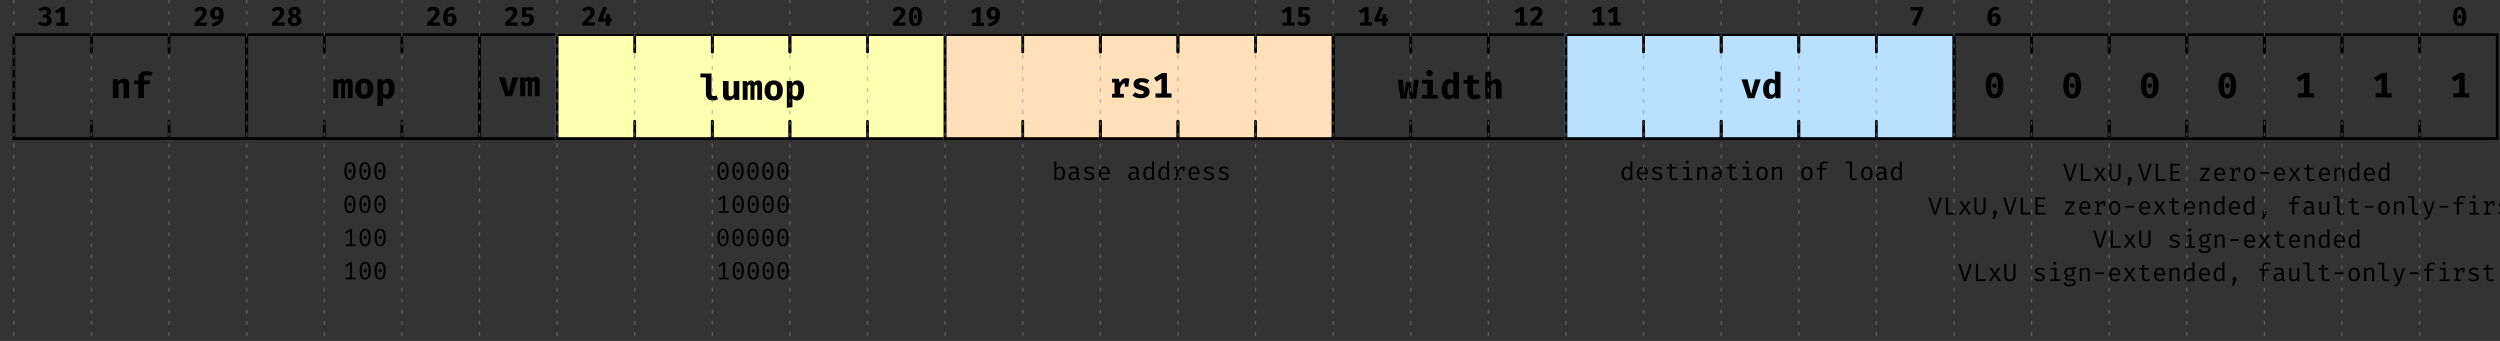 <?xml version="1.0" encoding="UTF-8"?>
<svg xmlns="http://www.w3.org/2000/svg" xmlns:xlink="http://www.w3.org/1999/xlink" width="902pt" height="123pt" viewBox="0 0 902 123" version="1.1">
<rect x="0" y="0" width="902" height="123" fill="#333333" stroke="none"/>
<defs>
<g>
<symbol overflow="visible" id="glyph0-0">
<path style="stroke:none;" d="M 0.863 -10.078 L 0.863 3.359 L 4.895 3.359 L 4.895 -10.078 Z M 4.379 2.859 L 1.391 2.859 L 1.391 -9.582 L 4.379 -9.582 Z M 2.945 -1.66 L 2.945 -2.094 C 3.59 -2.188 3.859 -2.555 3.859 -3.227 C 3.859 -3.801 3.621 -4.328 2.793 -4.328 C 2.418 -4.328 1.902 -4.215 1.902 -3.957 C 1.902 -3.832 1.988 -3.734 2.133 -3.734 C 2.168 -3.734 2.207 -3.742 2.258 -3.762 C 2.418 -3.84 2.555 -3.867 2.754 -3.867 C 3.234 -3.867 3.34 -3.582 3.34 -3.207 C 3.34 -2.699 3.16 -2.504 2.469 -2.469 L 2.469 -1.66 C 2.469 -1.516 2.582 -1.43 2.707 -1.43 C 2.824 -1.43 2.945 -1.516 2.945 -1.66 Z M 2.371 -0.816 C 2.371 -0.613 2.516 -0.461 2.707 -0.461 C 2.898 -0.461 3.043 -0.613 3.043 -0.816 C 3.043 -1.008 2.898 -1.152 2.707 -1.152 C 2.516 -1.152 2.371 -1.008 2.371 -0.816 Z M 2.371 -0.816 "/>
</symbol>
<symbol overflow="visible" id="glyph0-1">
<path style="stroke:none;" d="M 2.609 -6.824 C 1.699 -6.824 0.941 -6.508 0.336 -5.922 L 1.113 -5.117 C 1.488 -5.473 1.91 -5.691 2.438 -5.691 C 3.016 -5.691 3.406 -5.387 3.406 -4.887 C 3.406 -4.309 2.996 -4.012 2.398 -4.012 L 1.977 -4.012 L 1.805 -2.977 L 2.41 -2.977 C 3.121 -2.977 3.531 -2.68 3.531 -1.977 C 3.531 -1.344 3.07 -1 2.41 -1 C 1.891 -1 1.41 -1.191 1.027 -1.633 L 0.172 -0.836 C 0.73 -0.203 1.527 0.164 2.516 0.164 C 4.109 0.164 5.09 -0.75 5.09 -1.871 C 5.09 -2.945 4.434 -3.398 3.512 -3.523 C 4.34 -3.762 4.875 -4.273 4.875 -5.117 C 4.875 -6.047 4.043 -6.824 2.609 -6.824 Z M 2.609 -6.824 "/>
</symbol>
<symbol overflow="visible" id="glyph0-2">
<path style="stroke:none;" d="M 4.051 -1.152 L 4.051 -6.652 L 2.707 -6.652 L 0.559 -5.348 L 1.199 -4.301 L 2.574 -5.164 L 2.574 -1.152 L 0.969 -1.152 L 0.969 0 L 5.289 0 L 5.289 -1.152 Z M 4.051 -1.152 "/>
</symbol>
<symbol overflow="visible" id="glyph0-3">
<path style="stroke:none;" d="M 2.648 -6.824 C 1.574 -6.824 0.883 -6.375 0.383 -5.684 L 1.305 -4.98 C 1.66 -5.453 2.008 -5.656 2.504 -5.656 C 3.082 -5.656 3.398 -5.32 3.398 -4.781 C 3.398 -3.984 2.699 -3.195 0.52 -1.074 L 0.52 0 L 4.934 0 L 5.098 -1.16 L 2.258 -1.16 C 4.281 -2.965 4.945 -3.84 4.945 -4.914 C 4.945 -5.934 4.168 -6.824 2.648 -6.824 Z M 2.648 -6.824 "/>
</symbol>
<symbol overflow="visible" id="glyph0-4">
<path style="stroke:none;" d="M 2.84 -6.824 C 1.461 -6.824 0.422 -5.867 0.422 -4.426 C 0.422 -3.141 1.258 -2.293 2.305 -2.293 C 2.852 -2.293 3.266 -2.496 3.656 -2.84 C 3.359 -1.797 2.496 -1.172 0.922 -0.777 L 1.238 0.289 C 4.031 -0.297 5.289 -1.613 5.289 -4.168 C 5.289 -5.742 4.465 -6.824 2.84 -6.824 Z M 1.949 -4.473 C 1.949 -5.348 2.285 -5.742 2.832 -5.742 C 3.59 -5.742 3.734 -5.09 3.727 -3.742 C 3.426 -3.496 3.129 -3.359 2.773 -3.359 C 2.312 -3.359 1.949 -3.656 1.949 -4.473 Z M 1.949 -4.473 "/>
</symbol>
<symbol overflow="visible" id="glyph0-5">
<path style="stroke:none;" d="M 5.09 -5.059 C 5.09 -6.145 4.188 -6.824 2.891 -6.824 C 1.621 -6.824 0.672 -6.113 0.672 -4.98 C 0.672 -4.242 0.949 -3.859 1.633 -3.426 C 0.883 -3.102 0.414 -2.523 0.414 -1.766 C 0.414 -0.738 1.23 0.164 2.852 0.164 C 4.504 0.164 5.348 -0.777 5.348 -1.805 C 5.348 -2.555 4.953 -3.168 4.062 -3.621 C 4.77 -4.023 5.09 -4.434 5.09 -5.059 Z M 2.113 -4.98 C 2.113 -5.512 2.391 -5.789 2.891 -5.789 C 3.398 -5.789 3.648 -5.453 3.648 -4.973 C 3.648 -4.598 3.523 -4.301 3.082 -3.984 C 2.418 -4.234 2.113 -4.512 2.113 -4.98 Z M 3.832 -1.812 C 3.832 -1.336 3.551 -0.922 2.891 -0.922 C 2.246 -0.922 1.93 -1.305 1.93 -1.863 C 1.93 -2.391 2.168 -2.773 2.562 -3.023 C 3.457 -2.707 3.832 -2.477 3.832 -1.812 Z M 3.832 -1.812 "/>
</symbol>
<symbol overflow="visible" id="glyph0-6">
<path style="stroke:none;" d="M 3.457 -4.465 C 2.984 -4.465 2.457 -4.262 2.062 -3.859 C 2.133 -5.078 2.668 -5.742 3.391 -5.742 C 3.676 -5.742 3.973 -5.656 4.234 -5.473 L 4.809 -6.395 C 4.434 -6.652 3.945 -6.824 3.371 -6.824 C 1.566 -6.824 0.48 -5.25 0.48 -3.004 C 0.48 -1.297 1.191 0.164 2.957 0.164 C 4.406 0.164 5.32 -0.922 5.32 -2.258 C 5.32 -3.668 4.492 -4.465 3.457 -4.465 Z M 2.977 -0.922 C 2.305 -0.922 2.074 -1.574 2.062 -2.91 C 2.344 -3.227 2.707 -3.418 3.062 -3.418 C 3.531 -3.418 3.801 -3.082 3.801 -2.168 C 3.801 -1.477 3.551 -0.922 2.977 -0.922 Z M 2.977 -0.922 "/>
</symbol>
<symbol overflow="visible" id="glyph0-7">
<path style="stroke:none;" d="M 4.945 -6.652 L 0.895 -6.652 L 0.895 -3.082 L 1.922 -3.082 C 2.207 -3.246 2.488 -3.301 2.727 -3.301 C 3.273 -3.301 3.629 -2.984 3.629 -2.16 C 3.629 -1.469 3.168 -1 2.469 -1 C 1.996 -1 1.566 -1.219 1.246 -1.633 L 0.375 -0.836 C 0.863 -0.23 1.621 0.164 2.582 0.164 C 4.148 0.164 5.195 -0.836 5.195 -2.188 C 5.195 -3.531 4.348 -4.348 3.32 -4.348 C 3.035 -4.348 2.668 -4.281 2.344 -4.129 L 2.344 -5.566 L 4.77 -5.566 Z M 4.945 -6.652 "/>
</symbol>
<symbol overflow="visible" id="glyph0-8">
<path style="stroke:none;" d="M 5.309 -2.535 L 4.645 -2.535 L 4.645 -4.137 L 3.359 -4.137 L 3.188 -2.535 L 1.996 -2.535 L 3.562 -6.344 L 2.273 -6.824 L 0.434 -2.398 L 0.434 -1.402 L 3.188 -1.402 L 3.195 0 L 4.645 0 L 4.645 -1.402 L 5.309 -1.402 Z M 5.309 -2.535 "/>
</symbol>
<symbol overflow="visible" id="glyph0-9">
<path style="stroke:none;" d="M 2.879 -6.824 C 1.285 -6.824 0.48 -5.531 0.48 -3.34 C 0.48 -1.141 1.285 0.164 2.879 0.164 C 4.473 0.164 5.281 -1.141 5.281 -3.34 C 5.281 -5.531 4.473 -6.824 2.879 -6.824 Z M 2.879 -5.723 C 3.496 -5.723 3.801 -5.105 3.801 -3.34 C 3.801 -1.555 3.512 -0.93 2.879 -0.93 C 2.258 -0.93 1.949 -1.535 1.949 -3.34 C 1.949 -5.07 2.246 -5.723 2.879 -5.723 Z M 2.871 -3.938 C 2.516 -3.938 2.246 -3.656 2.246 -3.312 C 2.246 -2.957 2.516 -2.68 2.871 -2.68 C 3.234 -2.68 3.504 -2.957 3.504 -3.312 C 3.504 -3.656 3.234 -3.938 2.871 -3.938 Z M 2.871 -3.938 "/>
</symbol>
<symbol overflow="visible" id="glyph0-10">
<path style="stroke:none;" d="M 2.535 0.152 L 5.105 -5.625 L 5.105 -6.652 L 0.652 -6.652 L 0.652 -5.512 L 3.57 -5.512 L 1.094 -0.297 Z M 2.535 0.152 "/>
</symbol>
<symbol overflow="visible" id="glyph1-0">
<path style="stroke:none;" d="M 1.152 -13.441 L 1.152 4.48 L 6.527 4.48 L 6.527 -13.441 Z M 5.836 3.812 L 1.855 3.812 L 1.855 -12.773 L 5.836 -12.773 Z M 3.93 -2.215 L 3.93 -2.789 C 4.789 -2.918 5.145 -3.406 5.145 -4.301 C 5.145 -5.07 4.824 -5.773 3.727 -5.773 C 3.227 -5.773 2.535 -5.621 2.535 -5.273 C 2.535 -5.105 2.648 -4.98 2.84 -4.98 C 2.895 -4.98 2.945 -4.992 3.008 -5.02 C 3.227 -5.121 3.406 -5.16 3.672 -5.16 C 4.312 -5.16 4.453 -4.773 4.453 -4.273 C 4.453 -3.598 4.211 -3.34 3.289 -3.289 L 3.289 -2.215 C 3.289 -2.023 3.441 -1.906 3.609 -1.906 C 3.762 -1.906 3.93 -2.023 3.93 -2.215 Z M 3.16 -1.09 C 3.16 -0.82 3.355 -0.613 3.609 -0.613 C 3.867 -0.613 4.059 -0.82 4.059 -1.09 C 4.059 -1.344 3.867 -1.535 3.609 -1.535 C 3.355 -1.535 3.16 -1.344 3.16 -1.09 Z M 3.16 -1.09 "/>
</symbol>
<symbol overflow="visible" id="glyph1-1">
<path style="stroke:none;" d="M 0.895 0 L 2.918 0 L 2.918 -4.75 C 3.301 -5.234 3.672 -5.531 4.109 -5.531 C 4.609 -5.531 4.762 -5.246 4.762 -4.402 L 4.762 0 L 6.785 0 L 6.785 -4.992 C 6.785 -6.285 6.078 -7.027 4.914 -7.027 C 4.043 -7.027 3.406 -6.695 2.805 -6.016 L 2.664 -6.797 L 0.895 -6.797 Z M 0.895 0 "/>
</symbol>
<symbol overflow="visible" id="glyph1-2">
<path style="stroke:none;" d="M 5.223 -9.715 C 3.379 -9.715 2.406 -8.691 2.406 -7.348 L 2.406 -6.375 L 0.973 -6.375 L 0.973 -4.965 L 2.406 -4.965 L 2.406 0 L 4.414 0 L 4.414 -4.965 L 6.398 -4.965 L 6.629 -6.375 L 4.414 -6.375 L 4.414 -7.281 C 4.414 -7.949 4.734 -8.219 5.543 -8.219 C 6.027 -8.219 6.527 -8.141 6.988 -7.961 L 7.551 -9.281 C 6.949 -9.535 6.223 -9.715 5.223 -9.715 Z M 5.223 -9.715 "/>
</symbol>
<symbol overflow="visible" id="glyph1-3">
<path style="stroke:none;" d="M 5.926 -7.027 C 5.312 -7.027 4.84 -6.695 4.43 -6.223 C 4.273 -6.77 3.891 -7.027 3.379 -7.027 C 2.777 -7.027 2.379 -6.719 1.957 -6.145 L 1.816 -6.797 L 0.344 -6.797 L 0.344 0 L 2.098 0 L 2.098 -5.004 C 2.367 -5.352 2.598 -5.453 2.805 -5.453 C 3.07 -5.453 3.137 -5.273 3.137 -4.801 L 3.137 0 L 4.57 0 L 4.57 -5.004 C 4.84 -5.352 5.055 -5.453 5.273 -5.453 C 5.543 -5.453 5.605 -5.273 5.605 -4.801 L 5.605 0 L 7.336 0 L 7.336 -5.031 C 7.336 -6.426 6.887 -7.027 5.926 -7.027 Z M 5.926 -7.027 "/>
</symbol>
<symbol overflow="visible" id="glyph1-4">
<path style="stroke:none;" d="M 3.84 -7.027 C 1.754 -7.027 0.539 -5.566 0.539 -3.406 C 0.539 -1.113 1.754 0.219 3.84 0.219 C 5.926 0.219 7.141 -1.141 7.141 -3.418 C 7.141 -5.594 5.938 -7.027 3.84 -7.027 Z M 3.84 -5.531 C 4.672 -5.531 5.055 -4.891 5.055 -3.418 C 5.055 -1.895 4.672 -1.266 3.84 -1.266 C 3.008 -1.266 2.625 -1.895 2.625 -3.406 C 2.625 -4.891 3.008 -5.531 3.84 -5.531 Z M 3.84 -5.531 "/>
</symbol>
<symbol overflow="visible" id="glyph1-5">
<path style="stroke:none;" d="M 4.66 -7.027 C 4.02 -7.027 3.328 -6.734 2.777 -6.043 L 2.688 -6.797 L 0.895 -6.797 L 0.895 2.84 L 2.918 2.625 L 2.918 -0.488 C 3.328 -0.027 3.867 0.219 4.531 0.219 C 6.184 0.219 7.141 -1.32 7.141 -3.418 C 7.141 -5.633 6.426 -7.027 4.66 -7.027 Z M 4.031 -5.531 C 4.672 -5.531 5.055 -5.082 5.055 -3.391 C 5.055 -1.855 4.633 -1.266 3.918 -1.266 C 3.496 -1.266 3.199 -1.461 2.918 -1.867 L 2.918 -4.734 C 3.211 -5.234 3.559 -5.531 4.031 -5.531 Z M 4.031 -5.531 "/>
</symbol>
<symbol overflow="visible" id="glyph1-6">
<path style="stroke:none;" d="M 7.309 -6.797 L 5.262 -6.797 L 3.879 -1.547 L 2.559 -6.797 L 0.371 -6.797 L 2.664 0 L 5.043 0 Z M 7.309 -6.797 "/>
</symbol>
<symbol overflow="visible" id="glyph1-7">
<path style="stroke:none;" d="M 4.441 -9.496 L 0.422 -9.496 L 0.422 -8.113 L 2.418 -8.113 L 2.418 -2.395 C 2.418 -0.793 3.16 0.219 4.801 0.219 C 5.672 0.219 6.309 0.012 6.758 -0.23 L 6.285 -1.586 C 6.004 -1.473 5.672 -1.383 5.312 -1.383 C 4.773 -1.383 4.441 -1.586 4.441 -2.137 Z M 4.441 -9.496 "/>
</symbol>
<symbol overflow="visible" id="glyph1-8">
<path style="stroke:none;" d="M 2.918 -6.797 L 0.895 -6.797 L 0.895 -1.895 C 0.895 -0.602 1.523 0.219 2.84 0.219 C 3.66 0.219 4.469 -0.129 4.93 -0.793 L 5.02 0 L 6.785 0 L 6.785 -6.797 L 4.762 -6.797 L 4.762 -2.023 C 4.48 -1.562 4.02 -1.281 3.609 -1.281 C 3.176 -1.281 2.918 -1.484 2.918 -2.152 Z M 2.918 -6.797 "/>
</symbol>
<symbol overflow="visible" id="glyph1-9">
<path style="stroke:none;" d="M 6.078 -7 C 4.992 -7 4.25 -6.438 3.762 -5.273 L 3.406 -6.797 L 0.961 -6.797 L 0.961 -5.453 L 1.855 -5.453 L 1.855 -1.355 L 0.961 -1.355 L 0.961 0 L 5.223 0 L 5.223 -1.355 L 3.879 -1.355 L 3.879 -3.301 C 4.199 -4.312 4.789 -5.07 5.555 -5.211 L 5.555 -3.957 L 6.836 -3.957 L 7.207 -6.797 C 6.887 -6.926 6.539 -7 6.078 -7 Z M 6.078 -7 "/>
</symbol>
<symbol overflow="visible" id="glyph1-10">
<path style="stroke:none;" d="M 3.621 -1.23 C 2.828 -1.23 2.152 -1.535 1.625 -1.945 L 0.613 -0.805 C 1.305 -0.191 2.316 0.219 3.637 0.219 C 5.363 0.219 6.848 -0.539 6.848 -2.035 C 6.848 -3.367 5.992 -3.812 4.672 -4.188 C 3.34 -4.559 3.07 -4.711 3.07 -5.055 C 3.07 -5.414 3.379 -5.582 4.043 -5.582 C 4.699 -5.582 5.363 -5.352 5.926 -5.004 L 6.734 -6.195 C 6.066 -6.68 5.195 -7.027 3.98 -7.027 C 2.074 -7.027 1.035 -6.133 1.035 -4.914 C 1.035 -3.711 1.895 -3.176 3.137 -2.84 C 4.492 -2.469 4.75 -2.305 4.75 -1.867 C 4.75 -1.434 4.301 -1.23 3.621 -1.23 Z M 3.621 -1.23 "/>
</symbol>
<symbol overflow="visible" id="glyph1-11">
<path style="stroke:none;" d="M 5.402 -1.535 L 5.402 -8.871 L 3.609 -8.871 L 0.742 -7.129 L 1.602 -5.734 L 3.43 -6.887 L 3.43 -1.535 L 1.293 -1.535 L 1.293 0 L 7.055 0 L 7.055 -1.535 Z M 5.402 -1.535 "/>
</symbol>
<symbol overflow="visible" id="glyph1-12">
<path style="stroke:none;" d="M 6.668 0 L 7.641 -6.797 L 5.848 -6.797 L 5.391 -1.266 L 4.762 -5.938 L 3.047 -5.938 L 2.344 -1.266 L 1.895 -6.797 L 0.039 -6.797 L 1.051 0 L 3.238 0 L 3.852 -4.57 L 4.441 0 Z M 6.668 0 "/>
</symbol>
<symbol overflow="visible" id="glyph1-13">
<path style="stroke:none;" d="M 3.828 -10.355 C 3.125 -10.355 2.625 -9.855 2.625 -9.215 C 2.625 -8.562 3.125 -8.078 3.828 -8.078 C 4.531 -8.078 5.02 -8.562 5.02 -9.215 C 5.02 -9.855 4.531 -10.355 3.828 -10.355 Z M 5.043 -6.797 L 1.164 -6.797 L 1.164 -5.414 L 3.02 -5.414 L 3.02 -1.383 L 1.102 -1.383 L 1.102 0 L 6.785 0 L 6.785 -1.383 L 5.043 -1.383 Z M 5.043 -6.797 "/>
</symbol>
<symbol overflow="visible" id="glyph1-14">
<path style="stroke:none;" d="M 4.762 -9.715 L 4.762 -6.387 C 4.352 -6.809 3.828 -7.027 3.227 -7.027 C 1.547 -7.027 0.512 -5.516 0.512 -3.418 C 0.512 -1.23 1.32 0.219 3.008 0.219 C 3.902 0.219 4.52 -0.219 4.891 -0.742 L 4.992 0 L 6.785 0 L 6.785 -9.496 Z M 3.762 -5.543 C 4.188 -5.543 4.48 -5.336 4.762 -4.98 L 4.762 -2.047 C 4.469 -1.562 4.109 -1.266 3.648 -1.266 C 3.035 -1.266 2.598 -1.727 2.598 -3.406 C 2.598 -4.93 3.059 -5.543 3.762 -5.543 Z M 3.762 -5.543 "/>
</symbol>
<symbol overflow="visible" id="glyph1-15">
<path style="stroke:none;" d="M 7.016 -0.398 L 6.348 -1.691 C 6.027 -1.512 5.633 -1.383 5.16 -1.383 C 4.48 -1.383 4.188 -1.637 4.188 -2.316 L 4.188 -5.402 L 6.168 -5.402 L 6.375 -6.797 L 4.188 -6.797 L 4.188 -8.512 L 2.164 -8.27 L 2.164 -6.797 L 0.742 -6.797 L 0.742 -5.402 L 2.164 -5.402 L 2.164 -2.316 C 2.164 -0.754 3.008 0.219 4.789 0.219 C 5.723 0.219 6.477 -0.051 7.016 -0.398 Z M 7.016 -0.398 "/>
</symbol>
<symbol overflow="visible" id="glyph1-16">
<path style="stroke:none;" d="M 2.918 -9.703 L 0.895 -9.496 L 0.895 0 L 2.918 0 L 2.918 -4.699 C 3.301 -5.211 3.672 -5.531 4.109 -5.531 C 4.609 -5.531 4.762 -5.246 4.762 -4.43 L 4.762 0 L 6.785 0 L 6.785 -4.992 C 6.785 -6.285 6.117 -7.027 4.914 -7.027 C 4.16 -7.027 3.496 -6.734 2.918 -6.117 Z M 2.918 -9.703 "/>
</symbol>
<symbol overflow="visible" id="glyph1-17">
<path style="stroke:none;" d="M 3.84 -9.102 C 1.715 -9.102 0.641 -7.371 0.641 -4.453 C 0.641 -1.523 1.715 0.219 3.84 0.219 C 5.965 0.219 7.039 -1.523 7.039 -4.453 C 7.039 -7.371 5.965 -9.102 3.84 -9.102 Z M 3.84 -7.629 C 4.66 -7.629 5.07 -6.809 5.07 -4.453 C 5.07 -2.074 4.684 -1.242 3.84 -1.242 C 3.008 -1.242 2.598 -2.047 2.598 -4.453 C 2.598 -6.758 2.996 -7.629 3.84 -7.629 Z M 3.828 -5.246 C 3.355 -5.246 2.996 -4.875 2.996 -4.414 C 2.996 -3.941 3.355 -3.57 3.828 -3.57 C 4.312 -3.57 4.672 -3.941 4.672 -4.414 C 4.672 -4.875 4.312 -5.246 3.828 -5.246 Z M 3.828 -5.246 "/>
</symbol>
<symbol overflow="visible" id="glyph2-0">
<path style="stroke:none;" d="M 0.809 -9.449 L 0.809 3.148 L 4.59 3.148 L 4.59 -9.449 Z M 4.105 2.684 L 1.305 2.684 L 1.305 -8.98 L 4.105 -8.98 Z M 2.762 -1.559 L 2.762 -1.961 C 3.367 -2.051 3.617 -2.395 3.617 -3.023 C 3.617 -3.562 3.395 -4.059 2.617 -4.059 C 2.27 -4.059 1.781 -3.949 1.781 -3.707 C 1.781 -3.59 1.863 -3.5 1.996 -3.5 C 2.035 -3.5 2.07 -3.512 2.113 -3.527 C 2.27 -3.602 2.395 -3.629 2.582 -3.629 C 3.031 -3.629 3.133 -3.355 3.133 -3.008 C 3.133 -2.527 2.961 -2.348 2.312 -2.312 L 2.312 -1.559 C 2.312 -1.422 2.422 -1.34 2.539 -1.34 C 2.645 -1.34 2.762 -1.422 2.762 -1.559 Z M 2.223 -0.766 C 2.223 -0.574 2.359 -0.434 2.539 -0.434 C 2.719 -0.434 2.852 -0.574 2.852 -0.766 C 2.852 -0.945 2.719 -1.078 2.539 -1.078 C 2.359 -1.078 2.223 -0.945 2.223 -0.766 Z M 2.223 -0.766 "/>
</symbol>
<symbol overflow="visible" id="glyph2-1">
<path style="stroke:none;" d="M 2.699 -6.301 C 1.367 -6.301 0.676 -5.156 0.676 -3.105 C 0.676 -1.043 1.367 0.098 2.699 0.098 C 4.031 0.098 4.727 -1.043 4.727 -3.105 C 4.727 -5.156 4.031 -6.301 2.699 -6.301 Z M 2.699 -5.688 C 3.473 -5.688 3.934 -4.934 3.934 -3.105 C 3.934 -1.27 3.473 -0.512 2.699 -0.512 C 1.934 -0.512 1.469 -1.27 1.469 -3.105 C 1.469 -4.934 1.934 -5.688 2.699 -5.688 Z M 2.699 -3.691 C 2.367 -3.691 2.113 -3.43 2.113 -3.105 C 2.113 -2.773 2.367 -2.512 2.699 -2.512 C 3.043 -2.512 3.293 -2.773 3.293 -3.105 C 3.293 -3.43 3.043 -3.691 2.699 -3.691 Z M 2.699 -3.691 "/>
</symbol>
<symbol overflow="visible" id="glyph2-2">
<path style="stroke:none;" d="M 3.367 -0.613 L 3.367 -6.199 L 2.699 -6.199 L 0.855 -5.051 L 1.188 -4.52 L 2.602 -5.371 L 2.602 -0.613 L 1.078 -0.613 L 1.078 0 L 4.652 0 L 4.652 -0.613 Z M 3.367 -0.613 "/>
</symbol>
<symbol overflow="visible" id="glyph2-3">
<path style="stroke:none;" d="M 1.656 -4.121 L 1.656 -6.742 L 0.898 -6.652 L 0.898 0 L 1.566 0 L 1.621 -0.496 C 1.945 -0.082 2.367 0.098 2.906 0.098 C 4.133 0.098 4.789 -0.938 4.789 -2.375 C 4.789 -3.859 4.273 -4.844 3.016 -4.844 C 2.465 -4.844 2.008 -4.582 1.656 -4.121 Z M 2.734 -0.512 C 2.297 -0.512 1.906 -0.738 1.656 -1.125 L 1.656 -3.473 C 1.918 -3.852 2.32 -4.23 2.844 -4.23 C 3.582 -4.23 3.969 -3.609 3.969 -2.375 C 3.969 -1.117 3.52 -0.512 2.734 -0.512 Z M 2.734 -0.512 "/>
</symbol>
<symbol overflow="visible" id="glyph2-4">
<path style="stroke:none;" d="M 4.301 -1.035 L 4.301 -3.312 C 4.301 -4.246 3.707 -4.844 2.527 -4.844 C 2.062 -4.844 1.559 -4.754 0.973 -4.547 L 1.18 -3.969 C 1.664 -4.141 2.098 -4.211 2.41 -4.211 C 3.113 -4.211 3.535 -3.961 3.535 -3.266 L 3.535 -2.879 L 2.836 -2.879 C 1.402 -2.879 0.621 -2.332 0.621 -1.359 C 0.621 -0.477 1.195 0.098 2.152 0.098 C 2.762 0.098 3.293 -0.125 3.637 -0.566 C 3.762 -0.137 4.094 0.055 4.5 0.109 L 4.688 -0.434 C 4.418 -0.512 4.301 -0.656 4.301 -1.035 Z M 2.34 -0.469 C 1.719 -0.469 1.43 -0.773 1.43 -1.367 C 1.43 -1.98 1.809 -2.359 2.852 -2.359 L 3.535 -2.359 L 3.535 -1.145 C 3.258 -0.719 2.809 -0.469 2.34 -0.469 Z M 2.34 -0.469 "/>
</symbol>
<symbol overflow="visible" id="glyph2-5">
<path style="stroke:none;" d="M 2.52 -0.523 C 1.961 -0.523 1.457 -0.73 1.09 -1.035 L 0.664 -0.539 C 1.07 -0.188 1.656 0.098 2.52 0.098 C 3.527 0.098 4.508 -0.297 4.508 -1.312 C 4.508 -2.195 3.898 -2.52 2.969 -2.773 C 2.016 -3.031 1.719 -3.176 1.719 -3.609 C 1.719 -3.969 1.988 -4.23 2.746 -4.23 C 3.355 -4.23 3.762 -4.039 4.113 -3.797 L 4.453 -4.32 C 4.051 -4.609 3.492 -4.844 2.727 -4.844 C 1.656 -4.844 0.926 -4.34 0.926 -3.547 C 0.926 -2.719 1.566 -2.422 2.547 -2.18 C 3.555 -1.926 3.691 -1.699 3.691 -1.277 C 3.691 -0.82 3.25 -0.523 2.52 -0.523 Z M 2.52 -0.523 "/>
</symbol>
<symbol overflow="visible" id="glyph2-6">
<path style="stroke:none;" d="M 1.504 -2.105 L 4.688 -2.105 C 4.699 -2.203 4.707 -2.348 4.707 -2.512 C 4.707 -3.949 3.969 -4.844 2.773 -4.844 C 1.512 -4.844 0.711 -3.797 0.711 -2.367 C 0.711 -0.891 1.492 0.098 2.879 0.098 C 3.465 0.098 4.059 -0.109 4.5 -0.449 L 4.148 -0.953 C 3.727 -0.676 3.367 -0.531 2.879 -0.531 C 2.152 -0.531 1.539 -1.008 1.504 -2.105 Z M 2.781 -4.223 C 3.5 -4.223 3.949 -3.699 3.969 -2.684 L 1.504 -2.684 C 1.566 -3.727 2.078 -4.223 2.781 -4.223 Z M 2.781 -4.223 "/>
</symbol>
<symbol overflow="visible" id="glyph2-7">
<g>
</g>
</symbol>
<symbol overflow="visible" id="glyph2-8">
<path style="stroke:none;" d="M 3.742 -6.742 L 3.742 -4.273 C 3.422 -4.645 3.016 -4.844 2.465 -4.844 C 1.305 -4.844 0.613 -3.789 0.613 -2.367 C 0.613 -0.891 1.18 0.098 2.422 0.098 C 2.934 0.098 3.41 -0.125 3.762 -0.621 L 3.836 0 L 4.5 0 L 4.5 -6.652 Z M 2.664 -4.23 C 3.105 -4.23 3.484 -4.004 3.742 -3.617 L 3.742 -1.262 C 3.484 -0.863 3.113 -0.504 2.574 -0.504 C 1.828 -0.504 1.43 -1.133 1.43 -2.367 C 1.43 -3.617 1.883 -4.23 2.664 -4.23 Z M 2.664 -4.23 "/>
</symbol>
<symbol overflow="visible" id="glyph2-9">
<path style="stroke:none;" d="M 4.105 -4.844 C 3.25 -4.844 2.762 -4.391 2.402 -3.617 L 2.258 -4.742 L 0.945 -4.742 L 0.945 -4.156 L 1.691 -4.156 L 1.691 -0.586 L 0.945 -0.586 L 0.945 0 L 3.41 0 L 3.41 -0.586 L 2.449 -0.586 L 2.449 -2.582 C 2.754 -3.629 3.277 -4.148 4.004 -4.148 L 4.051 -4.148 L 4.051 -3.133 L 4.66 -3.133 L 4.77 -4.742 C 4.562 -4.797 4.363 -4.844 4.105 -4.844 Z M 4.105 -4.844 "/>
</symbol>
<symbol overflow="visible" id="glyph2-10">
<path style="stroke:none;" d="M 4.672 -0.242 L 4.375 -0.758 C 4.121 -0.621 3.816 -0.531 3.465 -0.531 C 2.816 -0.531 2.555 -0.809 2.555 -1.332 L 2.555 -4.148 L 4.105 -4.148 L 4.203 -4.742 L 2.555 -4.742 L 2.555 -5.902 L 1.801 -5.812 L 1.801 -4.742 L 0.711 -4.742 L 0.711 -4.148 L 1.801 -4.148 L 1.801 -1.324 C 1.801 -0.496 2.375 0.098 3.395 0.098 C 3.844 0.098 4.34 -0.027 4.672 -0.242 Z M 4.672 -0.242 "/>
</symbol>
<symbol overflow="visible" id="glyph2-11">
<path style="stroke:none;" d="M 2.699 -6.957 C 2.375 -6.957 2.16 -6.73 2.16 -6.426 C 2.16 -6.121 2.375 -5.895 2.699 -5.895 C 3.031 -5.895 3.258 -6.121 3.258 -6.426 C 3.258 -6.73 3.031 -6.957 2.699 -6.957 Z M 3.305 -4.742 L 1.133 -4.742 L 1.133 -4.141 L 2.547 -4.141 L 2.547 -0.602 L 1.09 -0.602 L 1.09 0 L 4.637 0 L 4.637 -0.602 L 3.305 -0.602 Z M 3.305 -4.742 "/>
</symbol>
<symbol overflow="visible" id="glyph2-12">
<path style="stroke:none;" d="M 0.898 0 L 1.656 0 L 1.656 -3.445 C 1.906 -3.824 2.387 -4.238 2.941 -4.238 C 3.652 -4.238 3.754 -3.852 3.754 -2.879 L 3.754 0 L 4.508 0 L 4.508 -3.438 C 4.508 -4.32 4.105 -4.844 3.176 -4.844 C 2.617 -4.844 1.988 -4.562 1.609 -4.078 L 1.547 -4.742 L 0.898 -4.742 Z M 0.898 0 "/>
</symbol>
<symbol overflow="visible" id="glyph2-13">
<path style="stroke:none;" d="M 2.711 -4.844 C 1.379 -4.844 0.656 -3.824 0.656 -2.367 C 0.656 -0.871 1.367 0.098 2.699 0.098 C 4.023 0.098 4.742 -0.918 4.742 -2.375 C 4.742 -3.871 4.039 -4.844 2.711 -4.844 Z M 2.711 -4.223 C 3.52 -4.223 3.926 -3.629 3.926 -2.375 C 3.926 -1.105 3.52 -0.523 2.699 -0.523 C 1.883 -0.523 1.477 -1.105 1.477 -2.367 C 1.477 -3.629 1.891 -4.223 2.711 -4.223 Z M 2.711 -4.223 "/>
</symbol>
<symbol overflow="visible" id="glyph2-14">
<path style="stroke:none;" d="M 3.699 -6.742 C 2.719 -6.742 1.973 -6.191 1.973 -5.32 L 1.973 -4.375 L 0.848 -4.375 L 0.848 -3.77 L 1.973 -3.77 L 1.973 0 L 2.734 0 L 2.734 -3.77 L 4.258 -3.77 L 4.34 -4.375 L 2.734 -4.375 L 2.734 -5.336 C 2.734 -5.859 3.07 -6.121 3.727 -6.121 C 4.086 -6.121 4.438 -6.059 4.742 -5.922 L 4.984 -6.488 C 4.617 -6.641 4.211 -6.742 3.699 -6.742 Z M 3.699 -6.742 "/>
</symbol>
<symbol overflow="visible" id="glyph2-15">
<path style="stroke:none;" d="M 2.754 -6.652 L 0.539 -6.652 L 0.539 -6.047 L 1.996 -6.047 L 1.996 -1.207 C 1.996 -0.387 2.566 0.098 3.402 0.098 C 3.887 0.098 4.273 -0.008 4.527 -0.145 L 4.328 -0.691 C 4.066 -0.594 3.816 -0.531 3.535 -0.531 C 3.078 -0.531 2.754 -0.703 2.754 -1.172 Z M 2.754 -6.652 "/>
</symbol>
<symbol overflow="visible" id="glyph2-16">
<path style="stroke:none;" d="M 2.719 -0.891 L 1.062 -6.199 L 0.227 -6.199 L 2.297 0 L 3.105 0 L 5.176 -6.199 L 4.391 -6.199 Z M 2.719 -0.891 "/>
</symbol>
<symbol overflow="visible" id="glyph2-17">
<path style="stroke:none;" d="M 1.223 0 L 4.734 0 L 4.832 -0.691 L 1.996 -0.691 L 1.996 -6.199 L 1.223 -6.199 Z M 1.223 0 "/>
</symbol>
<symbol overflow="visible" id="glyph2-18">
<path style="stroke:none;" d="M 1.367 0 L 2.672 -2.035 L 3.977 0 L 4.895 0 L 3.148 -2.539 L 4.688 -4.742 L 3.816 -4.742 L 2.711 -2.98 L 1.609 -4.742 L 0.711 -4.742 L 2.25 -2.504 L 0.504 0 Z M 1.367 0 "/>
</symbol>
<symbol overflow="visible" id="glyph2-19">
<path style="stroke:none;" d="M 4.754 -6.199 L 3.961 -6.199 L 3.961 -1.98 C 3.961 -1.035 3.5 -0.574 2.691 -0.574 C 1.891 -0.574 1.43 -1.035 1.43 -1.98 L 1.43 -6.199 L 0.648 -6.199 L 0.648 -2.008 C 0.648 -0.758 1.414 0.098 2.691 0.098 C 3.941 0.098 4.754 -0.746 4.754 -2.008 Z M 4.754 -6.199 "/>
</symbol>
<symbol overflow="visible" id="glyph2-20">
<path style="stroke:none;" d="M 2.699 -1.484 C 2.297 -1.484 1.98 -1.16 1.98 -0.758 C 1.98 -0.523 2.098 -0.289 2.27 -0.16 L 1.844 1.609 L 2.527 1.609 L 3.258 -0.055 C 3.383 -0.332 3.43 -0.539 3.43 -0.766 C 3.43 -1.16 3.113 -1.484 2.699 -1.484 Z M 2.699 -1.484 "/>
</symbol>
<symbol overflow="visible" id="glyph2-21">
<path style="stroke:none;" d="M 1.906 -5.555 L 4.562 -5.555 L 4.652 -6.199 L 1.133 -6.199 L 1.133 0 L 4.734 0 L 4.734 -0.629 L 1.906 -0.629 L 1.906 -2.824 L 4.211 -2.824 L 4.211 -3.465 L 1.906 -3.465 Z M 1.906 -5.555 "/>
</symbol>
<symbol overflow="visible" id="glyph2-22">
<path style="stroke:none;" d="M 1.844 -0.648 L 4.453 -4.148 L 4.453 -4.742 L 1.125 -4.742 L 1.125 -4.078 L 3.547 -4.078 L 0.918 -0.574 L 0.918 0 L 4.391 0 L 4.48 -0.648 Z M 1.844 -0.648 "/>
</symbol>
<symbol overflow="visible" id="glyph2-23">
<path style="stroke:none;" d="M 1.125 -2.492 L 4.273 -2.492 L 4.273 -3.141 L 1.125 -3.141 Z M 1.125 -2.492 "/>
</symbol>
<symbol overflow="visible" id="glyph2-24">
<path style="stroke:none;" d="M 1.656 -4.742 L 0.898 -4.742 L 0.898 -1.297 C 0.898 -0.414 1.352 0.098 2.27 0.098 C 2.824 0.098 3.41 -0.16 3.789 -0.641 L 3.852 0 L 4.5 0 L 4.5 -4.742 L 3.742 -4.742 L 3.742 -1.25 C 3.484 -0.848 2.98 -0.496 2.457 -0.496 C 1.906 -0.496 1.656 -0.766 1.656 -1.379 Z M 1.656 -4.742 "/>
</symbol>
<symbol overflow="visible" id="glyph2-25">
<path style="stroke:none;" d="M 4.844 -4.742 L 4.059 -4.742 L 2.719 -0.574 L 1.359 -4.742 L 0.559 -4.742 L 2.203 0 L 2.457 0 C 2.215 0.73 1.926 1.133 0.953 1.305 L 1.062 1.906 C 2.32 1.773 2.852 1 3.188 0.027 Z M 4.844 -4.742 "/>
</symbol>
<symbol overflow="visible" id="glyph2-26">
<path style="stroke:none;" d="M 4.762 -5.238 C 4.203 -5.004 3.789 -4.844 2.602 -4.844 C 1.477 -4.844 0.711 -4.156 0.711 -3.195 C 0.711 -2.582 0.965 -2.168 1.504 -1.891 C 1.16 -1.664 0.98 -1.359 0.98 -1.062 C 0.98 -0.586 1.352 -0.16 2.18 -0.16 L 3.023 -0.16 C 3.629 -0.16 4.086 0.062 4.086 0.512 C 4.086 1.027 3.629 1.297 2.594 1.297 C 1.531 1.297 1.277 1.035 1.277 0.477 L 0.594 0.477 C 0.594 1.441 1.078 1.906 2.594 1.906 C 4.031 1.906 4.852 1.395 4.852 0.469 C 4.852 -0.27 4.133 -0.82 3.176 -0.82 L 2.32 -0.82 C 1.836 -0.82 1.691 -1 1.691 -1.223 C 1.691 -1.395 1.801 -1.574 1.934 -1.684 C 2.141 -1.609 2.332 -1.586 2.645 -1.586 C 3.77 -1.586 4.43 -2.258 4.43 -3.195 C 4.43 -3.734 4.156 -4.141 3.602 -4.391 C 4.133 -4.391 4.59 -4.402 4.984 -4.527 Z M 2.594 -4.285 C 3.293 -4.285 3.645 -3.914 3.645 -3.203 C 3.645 -2.504 3.285 -2.09 2.609 -2.09 C 1.836 -2.09 1.484 -2.547 1.484 -3.195 C 1.484 -3.836 1.828 -4.285 2.594 -4.285 Z M 2.594 -4.285 "/>
</symbol>
</g>
<clipPath id="clip2">
  <rect x="0" y="0" width="902" height="123"/>
</clipPath>
<g id="surface6" clip-path="url(#clip2)">
<path style="fill:none;stroke-width:1;stroke-linecap:round;stroke-linejoin:miter;stroke:rgb(0%,0%,0%);stroke-opacity:1;stroke-miterlimit:10;" d="M 28 50 L 0 50 L 0 12.5 L 28 12.5 " transform="matrix(1,0,0,1,5,0)"/>
<g style="fill:rgb(0%,0%,0%);fill-opacity:1;">
  <use xlink:href="#glyph0-1" x="13.559" y="9.273"/>
  <use xlink:href="#glyph0-2" x="19.319" y="9.273"/>
</g>
<path style="fill:none;stroke-width:1;stroke-linecap:round;stroke-linejoin:miter;stroke:rgb(0%,0%,0%);stroke-opacity:1;stroke-miterlimit:10;" d="M 28 43.75 L 28 50 L 0 50 L 0 43.75 " transform="matrix(1,0,0,1,33,0)"/>
<path style="fill:none;stroke-width:1;stroke-linecap:round;stroke-linejoin:miter;stroke:rgb(0%,0%,0%);stroke-opacity:1;stroke-miterlimit:10;" d="M 28 18.75 L 28 12.5 L 0 12.5 L 0 18.75 " transform="matrix(1,0,0,1,33,0)"/>
<g style="fill:rgb(0%,0%,0%);fill-opacity:1;">
  <use xlink:href="#glyph1-1" x="39.824" y="35.379"/>
  <use xlink:href="#glyph1-2" x="47.504" y="35.379"/>
</g>
<path style="fill:none;stroke-width:1;stroke-linecap:round;stroke-linejoin:miter;stroke:rgb(0%,0%,0%);stroke-opacity:1;stroke-miterlimit:10;" d="M 0 50 L 28 50 L 28 12.5 L 0 12.5 " transform="matrix(1,0,0,1,61,0)"/>
<g style="fill:rgb(0%,0%,0%);fill-opacity:1;">
  <use xlink:href="#glyph0-3" x="69.664" y="9.305"/>
  <use xlink:href="#glyph0-4" x="75.424" y="9.305"/>
</g>
<path style="fill:none;stroke-width:1;stroke-linecap:round;stroke-linejoin:miter;stroke:rgb(0%,0%,0%);stroke-opacity:1;stroke-miterlimit:10;" d="M 28 50 L 0 50 L 0 12.5 L 28 12.5 " transform="matrix(1,0,0,1,89,0)"/>
<g style="fill:rgb(0%,0%,0%);fill-opacity:1;">
  <use xlink:href="#glyph2-1" x="123.57" y="64.793"/>
  <use xlink:href="#glyph2-1" x="128.97" y="64.793"/>
  <use xlink:href="#glyph2-1" x="134.37" y="64.793"/>
</g>
<g style="fill:rgb(0%,0%,0%);fill-opacity:1;">
  <use xlink:href="#glyph2-1" x="123.57" y="76.793"/>
  <use xlink:href="#glyph2-1" x="128.97" y="76.793"/>
  <use xlink:href="#glyph2-1" x="134.37" y="76.793"/>
</g>
<g style="fill:rgb(0%,0%,0%);fill-opacity:1;">
  <use xlink:href="#glyph2-2" x="123.66" y="88.793"/>
  <use xlink:href="#glyph2-1" x="129.06" y="88.793"/>
  <use xlink:href="#glyph2-1" x="134.46" y="88.793"/>
</g>
<g style="fill:rgb(0%,0%,0%);fill-opacity:1;">
  <use xlink:href="#glyph2-2" x="123.66" y="100.793"/>
  <use xlink:href="#glyph2-1" x="129.06" y="100.793"/>
  <use xlink:href="#glyph2-1" x="134.46" y="100.793"/>
</g>
<g style="fill:rgb(0%,0%,0%);fill-opacity:1;">
  <use xlink:href="#glyph0-3" x="97.633" y="9.273"/>
  <use xlink:href="#glyph0-5" x="103.393" y="9.273"/>
</g>
<path style="fill:none;stroke-width:1;stroke-linecap:round;stroke-linejoin:miter;stroke:rgb(0%,0%,0%);stroke-opacity:1;stroke-miterlimit:10;" d="M 28 43.75 L 28 50 L 0 50 L 0 43.75 " transform="matrix(1,0,0,1,117,0)"/>
<path style="fill:none;stroke-width:1;stroke-linecap:round;stroke-linejoin:miter;stroke:rgb(0%,0%,0%);stroke-opacity:1;stroke-miterlimit:10;" d="M 28 18.75 L 28 12.5 L 0 12.5 L 0 18.75 " transform="matrix(1,0,0,1,117,0)"/>
<g style="fill:rgb(0%,0%,0%);fill-opacity:1;">
  <use xlink:href="#glyph1-3" x="119.914" y="35.418"/>
  <use xlink:href="#glyph1-4" x="127.594" y="35.418"/>
  <use xlink:href="#glyph1-5" x="135.274" y="35.418"/>
</g>
<path style="fill:none;stroke-width:1;stroke-linecap:round;stroke-linejoin:miter;stroke:rgb(0%,0%,0%);stroke-opacity:1;stroke-miterlimit:10;" d="M 0 50 L 28 50 L 28 12.5 L 0 12.5 " transform="matrix(1,0,0,1,145,0)"/>
<g style="fill:rgb(0%,0%,0%);fill-opacity:1;">
  <use xlink:href="#glyph0-3" x="153.648" y="9.273"/>
  <use xlink:href="#glyph0-6" x="159.408" y="9.273"/>
</g>
<path style="fill:none;stroke-width:1;stroke-linecap:round;stroke-linejoin:miter;stroke:rgb(0%,0%,0%);stroke-opacity:1;stroke-miterlimit:10;" d="M 0 12.5 L 0 50 L 28 50 L 28 12.5 L 0 12.5 " transform="matrix(1,0,0,1,173,0)"/>
<g style="fill:rgb(0%,0%,0%);fill-opacity:1;">
  <use xlink:href="#glyph1-6" x="179.672" y="34.707"/>
  <use xlink:href="#glyph1-3" x="187.352" y="34.707"/>
</g>
<g style="fill:rgb(0%,0%,0%);fill-opacity:1;">
  <use xlink:href="#glyph0-3" x="181.711" y="9.273"/>
  <use xlink:href="#glyph0-7" x="187.471" y="9.273"/>
</g>
<path style="fill-rule:nonzero;fill:rgb(100%,100%,69.02%);fill-opacity:1;stroke-width:1;stroke-linecap:round;stroke-linejoin:miter;stroke:rgb(100%,100%,69.02%);stroke-opacity:1;stroke-miterlimit:10;" d="M 140 50 L 0 50 L 0 12.5 L 140 12.5 " transform="matrix(1,0,0,1,201,0)"/>
<path style="fill:none;stroke-width:1;stroke-linecap:round;stroke-linejoin:miter;stroke:rgb(0%,0%,0%);stroke-opacity:1;stroke-miterlimit:10;" d="M 28 50 L 0 50 L 0 12.5 L 28 12.5 " transform="matrix(1,0,0,1,201,0)"/>
<g style="fill:rgb(0%,0%,0%);fill-opacity:1;">
  <use xlink:href="#glyph2-1" x="258.172" y="64.793"/>
  <use xlink:href="#glyph2-1" x="263.572" y="64.793"/>
  <use xlink:href="#glyph2-1" x="268.972" y="64.793"/>
  <use xlink:href="#glyph2-1" x="274.372" y="64.793"/>
  <use xlink:href="#glyph2-1" x="279.772" y="64.793"/>
</g>
<g style="fill:rgb(0%,0%,0%);fill-opacity:1;">
  <use xlink:href="#glyph2-2" x="258.262" y="76.793"/>
  <use xlink:href="#glyph2-1" x="263.662" y="76.793"/>
  <use xlink:href="#glyph2-1" x="269.062" y="76.793"/>
  <use xlink:href="#glyph2-1" x="274.462" y="76.793"/>
  <use xlink:href="#glyph2-1" x="279.862" y="76.793"/>
</g>
<g style="fill:rgb(0%,0%,0%);fill-opacity:1;">
  <use xlink:href="#glyph2-1" x="258.172" y="88.793"/>
  <use xlink:href="#glyph2-1" x="263.572" y="88.793"/>
  <use xlink:href="#glyph2-1" x="268.972" y="88.793"/>
  <use xlink:href="#glyph2-1" x="274.372" y="88.793"/>
  <use xlink:href="#glyph2-1" x="279.772" y="88.793"/>
</g>
<g style="fill:rgb(0%,0%,0%);fill-opacity:1;">
  <use xlink:href="#glyph2-2" x="258.262" y="100.793"/>
  <use xlink:href="#glyph2-1" x="263.662" y="100.793"/>
  <use xlink:href="#glyph2-1" x="269.062" y="100.793"/>
  <use xlink:href="#glyph2-1" x="274.462" y="100.793"/>
  <use xlink:href="#glyph2-1" x="279.862" y="100.793"/>
</g>
<g style="fill:rgb(0%,0%,0%);fill-opacity:1;">
  <use xlink:href="#glyph0-3" x="209.652" y="9.23"/>
  <use xlink:href="#glyph0-8" x="215.412" y="9.23"/>
</g>
<path style="fill:none;stroke-width:1;stroke-linecap:round;stroke-linejoin:miter;stroke:rgb(0%,0%,0%);stroke-opacity:1;stroke-miterlimit:10;" d="M 28 43.75 L 28 50 L 0 50 L 0 43.75 " transform="matrix(1,0,0,1,229,0)"/>
<path style="fill:none;stroke-width:1;stroke-linecap:round;stroke-linejoin:miter;stroke:rgb(0%,0%,0%);stroke-opacity:1;stroke-miterlimit:10;" d="M 28 18.75 L 28 12.5 L 0 12.5 L 0 18.75 " transform="matrix(1,0,0,1,229,0)"/>
<path style="fill:none;stroke-width:1;stroke-linecap:round;stroke-linejoin:miter;stroke:rgb(0%,0%,0%);stroke-opacity:1;stroke-miterlimit:10;" d="M 28 43.75 L 28 50 L 0 50 L 0 43.75 " transform="matrix(1,0,0,1,257,0)"/>
<path style="fill:none;stroke-width:1;stroke-linecap:round;stroke-linejoin:miter;stroke:rgb(0%,0%,0%);stroke-opacity:1;stroke-miterlimit:10;" d="M 28 18.75 L 28 12.5 L 0 12.5 L 0 18.75 " transform="matrix(1,0,0,1,257,0)"/>
<g style="fill:rgb(0%,0%,0%);fill-opacity:1;">
  <use xlink:href="#glyph1-7" x="252.273" y="36.035"/>
  <use xlink:href="#glyph1-8" x="259.953" y="36.035"/>
  <use xlink:href="#glyph1-3" x="267.633" y="36.035"/>
  <use xlink:href="#glyph1-4" x="275.313" y="36.035"/>
  <use xlink:href="#glyph1-5" x="282.993" y="36.035"/>
</g>
<path style="fill:none;stroke-width:1;stroke-linecap:round;stroke-linejoin:miter;stroke:rgb(0%,0%,0%);stroke-opacity:1;stroke-miterlimit:10;" d="M 28 43.75 L 28 50 L 0 50 L 0 43.75 " transform="matrix(1,0,0,1,285,0)"/>
<path style="fill:none;stroke-width:1;stroke-linecap:round;stroke-linejoin:miter;stroke:rgb(0%,0%,0%);stroke-opacity:1;stroke-miterlimit:10;" d="M 28 18.75 L 28 12.5 L 0 12.5 L 0 18.75 " transform="matrix(1,0,0,1,285,0)"/>
<path style="fill:none;stroke-width:1;stroke-linecap:round;stroke-linejoin:miter;stroke:rgb(0%,0%,0%);stroke-opacity:1;stroke-miterlimit:10;" d="M 0 50 L 28 50 L 28 12.5 L 0 12.5 " transform="matrix(1,0,0,1,313,0)"/>
<g style="fill:rgb(0%,0%,0%);fill-opacity:1;">
  <use xlink:href="#glyph0-3" x="321.668" y="9.273"/>
  <use xlink:href="#glyph0-9" x="327.428" y="9.273"/>
</g>
<path style="fill-rule:nonzero;fill:rgb(100%,87.843%,72.549%);fill-opacity:1;stroke-width:1;stroke-linecap:round;stroke-linejoin:miter;stroke:rgb(100%,87.843%,72.549%);stroke-opacity:1;stroke-miterlimit:10;" d="M 140 50 L 0 50 L 0 12.5 L 140 12.5 " transform="matrix(1,0,0,1,341,0)"/>
<path style="fill:none;stroke-width:1;stroke-linecap:round;stroke-linejoin:miter;stroke:rgb(0%,0%,0%);stroke-opacity:1;stroke-miterlimit:10;" d="M 28 50 L 0 50 L 0 12.5 L 28 12.5 " transform="matrix(1,0,0,1,341,0)"/>
<g style="fill:rgb(0%,0%,0%);fill-opacity:1;">
  <use xlink:href="#glyph2-3" x="379.492" y="64.906"/>
  <use xlink:href="#glyph2-4" x="384.892" y="64.906"/>
  <use xlink:href="#glyph2-5" x="390.292" y="64.906"/>
  <use xlink:href="#glyph2-6" x="395.692" y="64.906"/>
  <use xlink:href="#glyph2-7" x="401.092" y="64.906"/>
  <use xlink:href="#glyph2-4" x="406.492" y="64.906"/>
  <use xlink:href="#glyph2-8" x="411.892" y="64.906"/>
  <use xlink:href="#glyph2-8" x="417.292" y="64.906"/>
  <use xlink:href="#glyph2-9" x="422.692" y="64.906"/>
  <use xlink:href="#glyph2-6" x="428.092" y="64.906"/>
  <use xlink:href="#glyph2-5" x="433.492" y="64.906"/>
  <use xlink:href="#glyph2-5" x="438.892" y="64.906"/>
</g>
<g style="fill:rgb(0%,0%,0%);fill-opacity:1;">
  <use xlink:href="#glyph0-2" x="349.75" y="9.305"/>
  <use xlink:href="#glyph0-4" x="355.51" y="9.305"/>
</g>
<path style="fill:none;stroke-width:1;stroke-linecap:round;stroke-linejoin:miter;stroke:rgb(0%,0%,0%);stroke-opacity:1;stroke-miterlimit:10;" d="M 28 43.75 L 28 50 L 0 50 L 0 43.75 " transform="matrix(1,0,0,1,369,0)"/>
<path style="fill:none;stroke-width:1;stroke-linecap:round;stroke-linejoin:miter;stroke:rgb(0%,0%,0%);stroke-opacity:1;stroke-miterlimit:10;" d="M 28 18.75 L 28 12.5 L 0 12.5 L 0 18.75 " transform="matrix(1,0,0,1,369,0)"/>
<path style="fill:none;stroke-width:1;stroke-linecap:round;stroke-linejoin:miter;stroke:rgb(0%,0%,0%);stroke-opacity:1;stroke-miterlimit:10;" d="M 28 43.75 L 28 50 L 0 50 L 0 43.75 " transform="matrix(1,0,0,1,397,0)"/>
<path style="fill:none;stroke-width:1;stroke-linecap:round;stroke-linejoin:miter;stroke:rgb(0%,0%,0%);stroke-opacity:1;stroke-miterlimit:10;" d="M 28 18.75 L 28 12.5 L 0 12.5 L 0 18.75 " transform="matrix(1,0,0,1,397,0)"/>
<g style="fill:rgb(0%,0%,0%);fill-opacity:1;">
  <use xlink:href="#glyph1-9" x="400.266" y="35.223"/>
  <use xlink:href="#glyph1-10" x="407.946" y="35.223"/>
  <use xlink:href="#glyph1-11" x="415.626" y="35.223"/>
</g>
<path style="fill:none;stroke-width:1;stroke-linecap:round;stroke-linejoin:miter;stroke:rgb(0%,0%,0%);stroke-opacity:1;stroke-miterlimit:10;" d="M 28 43.75 L 28 50 L 0 50 L 0 43.75 " transform="matrix(1,0,0,1,425,0)"/>
<path style="fill:none;stroke-width:1;stroke-linecap:round;stroke-linejoin:miter;stroke:rgb(0%,0%,0%);stroke-opacity:1;stroke-miterlimit:10;" d="M 28 18.75 L 28 12.5 L 0 12.5 L 0 18.75 " transform="matrix(1,0,0,1,425,0)"/>
<path style="fill:none;stroke-width:1;stroke-linecap:round;stroke-linejoin:miter;stroke:rgb(0%,0%,0%);stroke-opacity:1;stroke-miterlimit:10;" d="M 0 50 L 28 50 L 28 12.5 L 0 12.5 " transform="matrix(1,0,0,1,453,0)"/>
<g style="fill:rgb(0%,0%,0%);fill-opacity:1;">
  <use xlink:href="#glyph0-2" x="461.797" y="9.227"/>
  <use xlink:href="#glyph0-7" x="467.557" y="9.227"/>
</g>
<path style="fill:none;stroke-width:1;stroke-linecap:round;stroke-linejoin:miter;stroke:rgb(0%,0%,0%);stroke-opacity:1;stroke-miterlimit:10;" d="M 28 50 L 0 50 L 0 12.5 L 28 12.5 " transform="matrix(1,0,0,1,481,0)"/>
<g style="fill:rgb(0%,0%,0%);fill-opacity:1;">
  <use xlink:href="#glyph0-2" x="489.738" y="9.23"/>
  <use xlink:href="#glyph0-8" x="495.498" y="9.23"/>
</g>
<path style="fill:none;stroke-width:1;stroke-linecap:round;stroke-linejoin:miter;stroke:rgb(0%,0%,0%);stroke-opacity:1;stroke-miterlimit:10;" d="M 28 43.75 L 28 50 L 0 50 L 0 43.75 " transform="matrix(1,0,0,1,509,0)"/>
<path style="fill:none;stroke-width:1;stroke-linecap:round;stroke-linejoin:miter;stroke:rgb(0%,0%,0%);stroke-opacity:1;stroke-miterlimit:10;" d="M 28 18.75 L 28 12.5 L 0 12.5 L 0 18.75 " transform="matrix(1,0,0,1,509,0)"/>
<g style="fill:rgb(0%,0%,0%);fill-opacity:1;">
  <use xlink:href="#glyph1-12" x="504.262" y="35.594"/>
  <use xlink:href="#glyph1-13" x="511.942" y="35.594"/>
  <use xlink:href="#glyph1-14" x="519.622" y="35.594"/>
  <use xlink:href="#glyph1-15" x="527.302" y="35.594"/>
  <use xlink:href="#glyph1-16" x="534.982" y="35.594"/>
</g>
<path style="fill:none;stroke-width:1;stroke-linecap:round;stroke-linejoin:miter;stroke:rgb(0%,0%,0%);stroke-opacity:1;stroke-miterlimit:10;" d="M 0 50 L 28 50 L 28 12.5 L 0 12.5 " transform="matrix(1,0,0,1,537,0)"/>
<g style="fill:rgb(0%,0%,0%);fill-opacity:1;">
  <use xlink:href="#glyph0-2" x="545.844" y="9.23"/>
  <use xlink:href="#glyph0-3" x="551.604" y="9.23"/>
</g>
<path style="fill-rule:nonzero;fill:rgb(72.549%,87.843%,100%);fill-opacity:1;stroke-width:1;stroke-linecap:round;stroke-linejoin:miter;stroke:rgb(72.549%,87.843%,100%);stroke-opacity:1;stroke-miterlimit:10;" d="M 140 50 L 0 50 L 0 12.5 L 140 12.5 " transform="matrix(1,0,0,1,565,0)"/>
<path style="fill:none;stroke-width:1;stroke-linecap:round;stroke-linejoin:miter;stroke:rgb(0%,0%,0%);stroke-opacity:1;stroke-miterlimit:10;" d="M 28 50 L 0 50 L 0 12.5 L 28 12.5 " transform="matrix(1,0,0,1,565,0)"/>
<g style="fill:rgb(0%,0%,0%);fill-opacity:1;">
  <use xlink:href="#glyph2-8" x="584.453" y="64.961"/>
  <use xlink:href="#glyph2-6" x="589.853" y="64.961"/>
  <use xlink:href="#glyph2-5" x="595.253" y="64.961"/>
  <use xlink:href="#glyph2-10" x="600.653" y="64.961"/>
  <use xlink:href="#glyph2-11" x="606.053" y="64.961"/>
  <use xlink:href="#glyph2-12" x="611.453" y="64.961"/>
  <use xlink:href="#glyph2-4" x="616.853" y="64.961"/>
  <use xlink:href="#glyph2-10" x="622.253" y="64.961"/>
  <use xlink:href="#glyph2-11" x="627.653" y="64.961"/>
  <use xlink:href="#glyph2-13" x="633.053" y="64.961"/>
  <use xlink:href="#glyph2-12" x="638.453" y="64.961"/>
  <use xlink:href="#glyph2-7" x="643.853" y="64.961"/>
  <use xlink:href="#glyph2-13" x="649.253" y="64.961"/>
  <use xlink:href="#glyph2-14" x="654.653" y="64.961"/>
  <use xlink:href="#glyph2-7" x="660.053" y="64.961"/>
  <use xlink:href="#glyph2-15" x="665.453" y="64.961"/>
  <use xlink:href="#glyph2-13" x="670.853" y="64.961"/>
  <use xlink:href="#glyph2-4" x="676.253" y="64.961"/>
  <use xlink:href="#glyph2-8" x="681.653" y="64.961"/>
</g>
<g style="fill:rgb(0%,0%,0%);fill-opacity:1;">
  <use xlink:href="#glyph0-2" x="573.75" y="9.188"/>
  <use xlink:href="#glyph0-2" x="579.51" y="9.188"/>
</g>
<path style="fill:none;stroke-width:1;stroke-linecap:round;stroke-linejoin:miter;stroke:rgb(0%,0%,0%);stroke-opacity:1;stroke-miterlimit:10;" d="M 28 43.75 L 28 50 L 0 50 L 0 43.75 " transform="matrix(1,0,0,1,593,0)"/>
<path style="fill:none;stroke-width:1;stroke-linecap:round;stroke-linejoin:miter;stroke:rgb(0%,0%,0%);stroke-opacity:1;stroke-miterlimit:10;" d="M 28 18.75 L 28 12.5 L 0 12.5 L 0 18.75 " transform="matrix(1,0,0,1,593,0)"/>
<path style="fill:none;stroke-width:1;stroke-linecap:round;stroke-linejoin:miter;stroke:rgb(0%,0%,0%);stroke-opacity:1;stroke-miterlimit:10;" d="M 28 43.75 L 28 50 L 0 50 L 0 43.75 " transform="matrix(1,0,0,1,621,0)"/>
<path style="fill:none;stroke-width:1;stroke-linecap:round;stroke-linejoin:miter;stroke:rgb(0%,0%,0%);stroke-opacity:1;stroke-miterlimit:10;" d="M 28 18.75 L 28 12.5 L 0 12.5 L 0 18.75 " transform="matrix(1,0,0,1,621,0)"/>
<g style="fill:rgb(0%,0%,0%);fill-opacity:1;">
  <use xlink:href="#glyph1-6" x="627.945" y="35.434"/>
  <use xlink:href="#glyph1-14" x="635.625" y="35.434"/>
</g>
<path style="fill:none;stroke-width:1;stroke-linecap:round;stroke-linejoin:miter;stroke:rgb(0%,0%,0%);stroke-opacity:1;stroke-miterlimit:10;" d="M 28 43.75 L 28 50 L 0 50 L 0 43.75 " transform="matrix(1,0,0,1,649,0)"/>
<path style="fill:none;stroke-width:1;stroke-linecap:round;stroke-linejoin:miter;stroke:rgb(0%,0%,0%);stroke-opacity:1;stroke-miterlimit:10;" d="M 28 18.75 L 28 12.5 L 0 12.5 L 0 18.75 " transform="matrix(1,0,0,1,649,0)"/>
<path style="fill:none;stroke-width:1;stroke-linecap:round;stroke-linejoin:miter;stroke:rgb(0%,0%,0%);stroke-opacity:1;stroke-miterlimit:10;" d="M 0 50 L 28 50 L 28 12.5 L 0 12.5 " transform="matrix(1,0,0,1,677,0)"/>
<g style="fill:rgb(0%,0%,0%);fill-opacity:1;">
  <use xlink:href="#glyph0-10" x="688.77" y="9.227"/>
</g>
<path style="fill:none;stroke-width:1;stroke-linecap:round;stroke-linejoin:miter;stroke:rgb(0%,0%,0%);stroke-opacity:1;stroke-miterlimit:10;" d="M 28 50 L 0 50 L 0 12.5 L 28 12.5 " transform="matrix(1,0,0,1,705,0)"/>
<g style="fill:rgb(0%,0%,0%);fill-opacity:1;">
  <use xlink:href="#glyph2-16" x="744.156" y="65.281"/>
  <use xlink:href="#glyph2-17" x="749.556" y="65.281"/>
  <use xlink:href="#glyph2-18" x="754.956" y="65.281"/>
  <use xlink:href="#glyph2-19" x="760.356" y="65.281"/>
  <use xlink:href="#glyph2-20" x="765.756" y="65.281"/>
  <use xlink:href="#glyph2-16" x="771.156" y="65.281"/>
  <use xlink:href="#glyph2-17" x="776.556" y="65.281"/>
  <use xlink:href="#glyph2-21" x="781.956" y="65.281"/>
  <use xlink:href="#glyph2-7" x="787.356" y="65.281"/>
  <use xlink:href="#glyph2-22" x="792.756" y="65.281"/>
  <use xlink:href="#glyph2-6" x="798.156" y="65.281"/>
  <use xlink:href="#glyph2-9" x="803.556" y="65.281"/>
  <use xlink:href="#glyph2-13" x="808.956" y="65.281"/>
  <use xlink:href="#glyph2-23" x="814.356" y="65.281"/>
  <use xlink:href="#glyph2-6" x="819.756" y="65.281"/>
  <use xlink:href="#glyph2-18" x="825.156" y="65.281"/>
  <use xlink:href="#glyph2-10" x="830.556" y="65.281"/>
  <use xlink:href="#glyph2-6" x="835.956" y="65.281"/>
  <use xlink:href="#glyph2-12" x="841.356" y="65.281"/>
  <use xlink:href="#glyph2-8" x="846.756" y="65.281"/>
  <use xlink:href="#glyph2-6" x="852.156" y="65.281"/>
  <use xlink:href="#glyph2-8" x="857.556" y="65.281"/>
</g>
<g style="fill:rgb(0%,0%,0%);fill-opacity:1;">
  <use xlink:href="#glyph2-16" x="695.473" y="77.41"/>
  <use xlink:href="#glyph2-17" x="700.873" y="77.41"/>
  <use xlink:href="#glyph2-18" x="706.273" y="77.41"/>
  <use xlink:href="#glyph2-19" x="711.673" y="77.41"/>
  <use xlink:href="#glyph2-20" x="717.073" y="77.41"/>
  <use xlink:href="#glyph2-16" x="722.473" y="77.41"/>
  <use xlink:href="#glyph2-17" x="727.873" y="77.41"/>
  <use xlink:href="#glyph2-21" x="733.273" y="77.41"/>
  <use xlink:href="#glyph2-7" x="738.673" y="77.41"/>
  <use xlink:href="#glyph2-22" x="744.073" y="77.41"/>
  <use xlink:href="#glyph2-6" x="749.473" y="77.41"/>
  <use xlink:href="#glyph2-9" x="754.873" y="77.41"/>
  <use xlink:href="#glyph2-13" x="760.273" y="77.41"/>
  <use xlink:href="#glyph2-23" x="765.673" y="77.41"/>
  <use xlink:href="#glyph2-6" x="771.073" y="77.41"/>
  <use xlink:href="#glyph2-18" x="776.473" y="77.41"/>
  <use xlink:href="#glyph2-10" x="781.873" y="77.41"/>
  <use xlink:href="#glyph2-6" x="787.273" y="77.41"/>
  <use xlink:href="#glyph2-12" x="792.673" y="77.41"/>
  <use xlink:href="#glyph2-8" x="798.073" y="77.41"/>
  <use xlink:href="#glyph2-6" x="803.473" y="77.41"/>
  <use xlink:href="#glyph2-8" x="808.873" y="77.41"/>
  <use xlink:href="#glyph2-20" x="814.273" y="77.41"/>
  <use xlink:href="#glyph2-7" x="819.673" y="77.41"/>
  <use xlink:href="#glyph2-14" x="825.073" y="77.41"/>
  <use xlink:href="#glyph2-4" x="830.473" y="77.41"/>
  <use xlink:href="#glyph2-24" x="835.873" y="77.41"/>
  <use xlink:href="#glyph2-15" x="841.273" y="77.41"/>
  <use xlink:href="#glyph2-10" x="846.673" y="77.41"/>
  <use xlink:href="#glyph2-23" x="852.073" y="77.41"/>
  <use xlink:href="#glyph2-13" x="857.473" y="77.41"/>
  <use xlink:href="#glyph2-12" x="862.873" y="77.41"/>
  <use xlink:href="#glyph2-15" x="868.273" y="77.41"/>
  <use xlink:href="#glyph2-25" x="873.673" y="77.41"/>
  <use xlink:href="#glyph2-23" x="879.073" y="77.41"/>
  <use xlink:href="#glyph2-14" x="884.473" y="77.41"/>
  <use xlink:href="#glyph2-11" x="889.873" y="77.41"/>
  <use xlink:href="#glyph2-9" x="895.273" y="77.41"/>
  <use xlink:href="#glyph2-5" x="900.673" y="77.41"/>
  <use xlink:href="#glyph2-10" x="906.073" y="77.41"/>
</g>
<g style="fill:rgb(0%,0%,0%);fill-opacity:1;">
  <use xlink:href="#glyph2-16" x="754.957" y="89.41"/>
  <use xlink:href="#glyph2-17" x="760.357" y="89.41"/>
  <use xlink:href="#glyph2-18" x="765.757" y="89.41"/>
  <use xlink:href="#glyph2-19" x="771.157" y="89.41"/>
  <use xlink:href="#glyph2-7" x="776.557" y="89.41"/>
  <use xlink:href="#glyph2-5" x="781.957" y="89.41"/>
  <use xlink:href="#glyph2-11" x="787.357" y="89.41"/>
  <use xlink:href="#glyph2-26" x="792.757" y="89.41"/>
  <use xlink:href="#glyph2-12" x="798.157" y="89.41"/>
  <use xlink:href="#glyph2-23" x="803.557" y="89.41"/>
  <use xlink:href="#glyph2-6" x="808.957" y="89.41"/>
  <use xlink:href="#glyph2-18" x="814.357" y="89.41"/>
  <use xlink:href="#glyph2-10" x="819.757" y="89.41"/>
  <use xlink:href="#glyph2-6" x="825.157" y="89.41"/>
  <use xlink:href="#glyph2-12" x="830.557" y="89.41"/>
  <use xlink:href="#glyph2-8" x="835.957" y="89.41"/>
  <use xlink:href="#glyph2-6" x="841.357" y="89.41"/>
  <use xlink:href="#glyph2-8" x="846.757" y="89.41"/>
</g>
<g style="fill:rgb(0%,0%,0%);fill-opacity:1;">
  <use xlink:href="#glyph2-16" x="706.273" y="101.41"/>
  <use xlink:href="#glyph2-17" x="711.673" y="101.41"/>
  <use xlink:href="#glyph2-18" x="717.073" y="101.41"/>
  <use xlink:href="#glyph2-19" x="722.473" y="101.41"/>
  <use xlink:href="#glyph2-7" x="727.873" y="101.41"/>
  <use xlink:href="#glyph2-5" x="733.273" y="101.41"/>
  <use xlink:href="#glyph2-11" x="738.673" y="101.41"/>
  <use xlink:href="#glyph2-26" x="744.073" y="101.41"/>
  <use xlink:href="#glyph2-12" x="749.473" y="101.41"/>
  <use xlink:href="#glyph2-23" x="754.873" y="101.41"/>
  <use xlink:href="#glyph2-6" x="760.273" y="101.41"/>
  <use xlink:href="#glyph2-18" x="765.673" y="101.41"/>
  <use xlink:href="#glyph2-10" x="771.073" y="101.41"/>
  <use xlink:href="#glyph2-6" x="776.473" y="101.41"/>
  <use xlink:href="#glyph2-12" x="781.873" y="101.41"/>
  <use xlink:href="#glyph2-8" x="787.273" y="101.41"/>
  <use xlink:href="#glyph2-6" x="792.673" y="101.41"/>
  <use xlink:href="#glyph2-8" x="798.073" y="101.41"/>
  <use xlink:href="#glyph2-20" x="803.473" y="101.41"/>
  <use xlink:href="#glyph2-7" x="808.873" y="101.41"/>
  <use xlink:href="#glyph2-14" x="814.273" y="101.41"/>
  <use xlink:href="#glyph2-4" x="819.673" y="101.41"/>
  <use xlink:href="#glyph2-24" x="825.073" y="101.41"/>
  <use xlink:href="#glyph2-15" x="830.473" y="101.41"/>
  <use xlink:href="#glyph2-10" x="835.873" y="101.41"/>
  <use xlink:href="#glyph2-23" x="841.273" y="101.41"/>
  <use xlink:href="#glyph2-13" x="846.673" y="101.41"/>
  <use xlink:href="#glyph2-12" x="852.073" y="101.41"/>
  <use xlink:href="#glyph2-15" x="857.473" y="101.41"/>
  <use xlink:href="#glyph2-25" x="862.873" y="101.41"/>
  <use xlink:href="#glyph2-23" x="868.273" y="101.41"/>
  <use xlink:href="#glyph2-14" x="873.673" y="101.41"/>
  <use xlink:href="#glyph2-11" x="879.073" y="101.41"/>
  <use xlink:href="#glyph2-9" x="884.473" y="101.41"/>
  <use xlink:href="#glyph2-5" x="889.873" y="101.41"/>
  <use xlink:href="#glyph2-10" x="895.273" y="101.41"/>
</g>
<g style="fill:rgb(0%,0%,0%);fill-opacity:1;">
  <use xlink:href="#glyph1-17" x="715.793" y="35.277"/>
</g>
<g style="fill:rgb(0%,0%,0%);fill-opacity:1;">
  <use xlink:href="#glyph0-6" x="716.574" y="9.273"/>
</g>
<path style="fill:none;stroke-width:1;stroke-linecap:round;stroke-linejoin:miter;stroke:rgb(0%,0%,0%);stroke-opacity:1;stroke-miterlimit:10;" d="M 28 43.75 L 28 50 L 0 50 L 0 43.75 " transform="matrix(1,0,0,1,733,0)"/>
<path style="fill:none;stroke-width:1;stroke-linecap:round;stroke-linejoin:miter;stroke:rgb(0%,0%,0%);stroke-opacity:1;stroke-miterlimit:10;" d="M 28 18.75 L 28 12.5 L 0 12.5 L 0 18.75 " transform="matrix(1,0,0,1,733,0)"/>
<g style="fill:rgb(0%,0%,0%);fill-opacity:1;">
  <use xlink:href="#glyph1-17" x="743.793" y="35.277"/>
</g>
<path style="fill:none;stroke-width:1;stroke-linecap:round;stroke-linejoin:miter;stroke:rgb(0%,0%,0%);stroke-opacity:1;stroke-miterlimit:10;" d="M 28 43.75 L 28 50 L 0 50 L 0 43.75 " transform="matrix(1,0,0,1,761,0)"/>
<path style="fill:none;stroke-width:1;stroke-linecap:round;stroke-linejoin:miter;stroke:rgb(0%,0%,0%);stroke-opacity:1;stroke-miterlimit:10;" d="M 28 18.75 L 28 12.5 L 0 12.5 L 0 18.75 " transform="matrix(1,0,0,1,761,0)"/>
<g style="fill:rgb(0%,0%,0%);fill-opacity:1;">
  <use xlink:href="#glyph1-17" x="771.793" y="35.277"/>
</g>
<path style="fill:none;stroke-width:1;stroke-linecap:round;stroke-linejoin:miter;stroke:rgb(0%,0%,0%);stroke-opacity:1;stroke-miterlimit:10;" d="M 28 43.75 L 28 50 L 0 50 L 0 43.75 " transform="matrix(1,0,0,1,789,0)"/>
<path style="fill:none;stroke-width:1;stroke-linecap:round;stroke-linejoin:miter;stroke:rgb(0%,0%,0%);stroke-opacity:1;stroke-miterlimit:10;" d="M 28 18.75 L 28 12.5 L 0 12.5 L 0 18.75 " transform="matrix(1,0,0,1,789,0)"/>
<g style="fill:rgb(0%,0%,0%);fill-opacity:1;">
  <use xlink:href="#glyph1-17" x="799.793" y="35.277"/>
</g>
<path style="fill:none;stroke-width:1;stroke-linecap:round;stroke-linejoin:miter;stroke:rgb(0%,0%,0%);stroke-opacity:1;stroke-miterlimit:10;" d="M 28 43.75 L 28 50 L 0 50 L 0 43.75 " transform="matrix(1,0,0,1,817,0)"/>
<path style="fill:none;stroke-width:1;stroke-linecap:round;stroke-linejoin:miter;stroke:rgb(0%,0%,0%);stroke-opacity:1;stroke-miterlimit:10;" d="M 28 18.75 L 28 12.5 L 0 12.5 L 0 18.75 " transform="matrix(1,0,0,1,817,0)"/>
<g style="fill:rgb(0%,0%,0%);fill-opacity:1;">
  <use xlink:href="#glyph1-11" x="827.84" y="35.168"/>
</g>
<path style="fill:none;stroke-width:1;stroke-linecap:round;stroke-linejoin:miter;stroke:rgb(0%,0%,0%);stroke-opacity:1;stroke-miterlimit:10;" d="M 28 43.75 L 28 50 L 0 50 L 0 43.75 " transform="matrix(1,0,0,1,845,0)"/>
<path style="fill:none;stroke-width:1;stroke-linecap:round;stroke-linejoin:miter;stroke:rgb(0%,0%,0%);stroke-opacity:1;stroke-miterlimit:10;" d="M 28 18.75 L 28 12.5 L 0 12.5 L 0 18.75 " transform="matrix(1,0,0,1,845,0)"/>
<g style="fill:rgb(0%,0%,0%);fill-opacity:1;">
  <use xlink:href="#glyph1-11" x="855.84" y="35.168"/>
</g>
<path style="fill:none;stroke-width:1;stroke-linecap:round;stroke-linejoin:miter;stroke:rgb(0%,0%,0%);stroke-opacity:1;stroke-miterlimit:10;" d="M 0 50 L 28 50 L 28 12.5 L 0 12.5 " transform="matrix(1,0,0,1,873,0)"/>
<g style="fill:rgb(0%,0%,0%);fill-opacity:1;">
  <use xlink:href="#glyph1-11" x="883.84" y="35.168"/>
</g>
<g style="fill:rgb(0%,0%,0%);fill-opacity:1;">
  <use xlink:href="#glyph0-9" x="884.594" y="9.273"/>
</g>
</g>
<clipPath id="clip3">
  <rect x="0" y="0" width="902" height="123"/>
</clipPath>
<g id="surface9" clip-path="url(#clip3)">
<path style="fill:none;stroke-width:0.5;stroke-linecap:round;stroke-linejoin:miter;stroke:rgb(53.333%,53.333%,53.333%);stroke-opacity:0.502;stroke-dasharray:1,3;stroke-miterlimit:10;" d="M 0 0 L 0 123 " transform="matrix(1,0,0,1,5,0)"/>
<path style="fill:none;stroke-width:0.5;stroke-linecap:round;stroke-linejoin:miter;stroke:rgb(53.333%,53.333%,53.333%);stroke-opacity:0.502;stroke-dasharray:1,3;stroke-miterlimit:10;" d="M 28 0 L 28 123 " transform="matrix(1,0,0,1,5,0)"/>
<path style="fill:none;stroke-width:0.5;stroke-linecap:round;stroke-linejoin:miter;stroke:rgb(53.333%,53.333%,53.333%);stroke-opacity:0.502;stroke-dasharray:1,3;stroke-miterlimit:10;" d="M 56 0 L 56 123 " transform="matrix(1,0,0,1,5,0)"/>
<path style="fill:none;stroke-width:0.5;stroke-linecap:round;stroke-linejoin:miter;stroke:rgb(53.333%,53.333%,53.333%);stroke-opacity:0.502;stroke-dasharray:1,3;stroke-miterlimit:10;" d="M 84 0 L 84 123 " transform="matrix(1,0,0,1,5,0)"/>
<path style="fill:none;stroke-width:0.5;stroke-linecap:round;stroke-linejoin:miter;stroke:rgb(53.333%,53.333%,53.333%);stroke-opacity:0.502;stroke-dasharray:1,3;stroke-miterlimit:10;" d="M 112 0 L 112 123 " transform="matrix(1,0,0,1,5,0)"/>
<path style="fill:none;stroke-width:0.5;stroke-linecap:round;stroke-linejoin:miter;stroke:rgb(53.333%,53.333%,53.333%);stroke-opacity:0.502;stroke-dasharray:1,3;stroke-miterlimit:10;" d="M 140 0 L 140 123 " transform="matrix(1,0,0,1,5,0)"/>
<path style="fill:none;stroke-width:0.5;stroke-linecap:round;stroke-linejoin:miter;stroke:rgb(53.333%,53.333%,53.333%);stroke-opacity:0.502;stroke-dasharray:1,3;stroke-miterlimit:10;" d="M 168 0 L 168 123 " transform="matrix(1,0,0,1,5,0)"/>
<path style="fill:none;stroke-width:0.5;stroke-linecap:round;stroke-linejoin:miter;stroke:rgb(53.333%,53.333%,53.333%);stroke-opacity:0.502;stroke-dasharray:1,3;stroke-miterlimit:10;" d="M 196 0 L 196 123 " transform="matrix(1,0,0,1,5,0)"/>
<path style="fill:none;stroke-width:0.5;stroke-linecap:round;stroke-linejoin:miter;stroke:rgb(53.333%,53.333%,53.333%);stroke-opacity:0.502;stroke-dasharray:1,3;stroke-miterlimit:10;" d="M 224 0 L 224 123 " transform="matrix(1,0,0,1,5,0)"/>
<path style="fill:none;stroke-width:0.5;stroke-linecap:round;stroke-linejoin:miter;stroke:rgb(53.333%,53.333%,53.333%);stroke-opacity:0.502;stroke-dasharray:1,3;stroke-miterlimit:10;" d="M 252 0 L 252 123 " transform="matrix(1,0,0,1,5,0)"/>
<path style="fill:none;stroke-width:0.5;stroke-linecap:round;stroke-linejoin:miter;stroke:rgb(53.333%,53.333%,53.333%);stroke-opacity:0.502;stroke-dasharray:1,3;stroke-miterlimit:10;" d="M 280 0 L 280 123 " transform="matrix(1,0,0,1,5,0)"/>
<path style="fill:none;stroke-width:0.5;stroke-linecap:round;stroke-linejoin:miter;stroke:rgb(53.333%,53.333%,53.333%);stroke-opacity:0.502;stroke-dasharray:1,3;stroke-miterlimit:10;" d="M 308 0 L 308 123 " transform="matrix(1,0,0,1,5,0)"/>
<path style="fill:none;stroke-width:0.5;stroke-linecap:round;stroke-linejoin:miter;stroke:rgb(53.333%,53.333%,53.333%);stroke-opacity:0.502;stroke-dasharray:1,3;stroke-miterlimit:10;" d="M 336 0 L 336 123 " transform="matrix(1,0,0,1,5,0)"/>
<path style="fill:none;stroke-width:0.5;stroke-linecap:round;stroke-linejoin:miter;stroke:rgb(53.333%,53.333%,53.333%);stroke-opacity:0.502;stroke-dasharray:1,3;stroke-miterlimit:10;" d="M 364 0 L 364 123 " transform="matrix(1,0,0,1,5,0)"/>
<path style="fill:none;stroke-width:0.5;stroke-linecap:round;stroke-linejoin:miter;stroke:rgb(53.333%,53.333%,53.333%);stroke-opacity:0.502;stroke-dasharray:1,3;stroke-miterlimit:10;" d="M 392 0 L 392 123 " transform="matrix(1,0,0,1,5,0)"/>
<path style="fill:none;stroke-width:0.5;stroke-linecap:round;stroke-linejoin:miter;stroke:rgb(53.333%,53.333%,53.333%);stroke-opacity:0.502;stroke-dasharray:1,3;stroke-miterlimit:10;" d="M 420 0 L 420 123 " transform="matrix(1,0,0,1,5,0)"/>
<path style="fill:none;stroke-width:0.5;stroke-linecap:round;stroke-linejoin:miter;stroke:rgb(53.333%,53.333%,53.333%);stroke-opacity:0.502;stroke-dasharray:1,3;stroke-miterlimit:10;" d="M 448 0 L 448 123 " transform="matrix(1,0,0,1,5,0)"/>
<path style="fill:none;stroke-width:0.5;stroke-linecap:round;stroke-linejoin:miter;stroke:rgb(53.333%,53.333%,53.333%);stroke-opacity:0.502;stroke-dasharray:1,3;stroke-miterlimit:10;" d="M 476 0 L 476 123 " transform="matrix(1,0,0,1,5,0)"/>
<path style="fill:none;stroke-width:0.5;stroke-linecap:round;stroke-linejoin:miter;stroke:rgb(53.333%,53.333%,53.333%);stroke-opacity:0.502;stroke-dasharray:1,3;stroke-miterlimit:10;" d="M 504 0 L 504 123 " transform="matrix(1,0,0,1,5,0)"/>
<path style="fill:none;stroke-width:0.5;stroke-linecap:round;stroke-linejoin:miter;stroke:rgb(53.333%,53.333%,53.333%);stroke-opacity:0.502;stroke-dasharray:1,3;stroke-miterlimit:10;" d="M 532 0 L 532 123 " transform="matrix(1,0,0,1,5,0)"/>
<path style="fill:none;stroke-width:0.5;stroke-linecap:round;stroke-linejoin:miter;stroke:rgb(53.333%,53.333%,53.333%);stroke-opacity:0.502;stroke-dasharray:1,3;stroke-miterlimit:10;" d="M 560 0 L 560 123 " transform="matrix(1,0,0,1,5,0)"/>
<path style="fill:none;stroke-width:0.5;stroke-linecap:round;stroke-linejoin:miter;stroke:rgb(53.333%,53.333%,53.333%);stroke-opacity:0.502;stroke-dasharray:1,3;stroke-miterlimit:10;" d="M 588 0 L 588 123 " transform="matrix(1,0,0,1,5,0)"/>
<path style="fill:none;stroke-width:0.5;stroke-linecap:round;stroke-linejoin:miter;stroke:rgb(53.333%,53.333%,53.333%);stroke-opacity:0.502;stroke-dasharray:1,3;stroke-miterlimit:10;" d="M 616 0 L 616 123 " transform="matrix(1,0,0,1,5,0)"/>
<path style="fill:none;stroke-width:0.5;stroke-linecap:round;stroke-linejoin:miter;stroke:rgb(53.333%,53.333%,53.333%);stroke-opacity:0.502;stroke-dasharray:1,3;stroke-miterlimit:10;" d="M 644 0 L 644 123 " transform="matrix(1,0,0,1,5,0)"/>
<path style="fill:none;stroke-width:0.5;stroke-linecap:round;stroke-linejoin:miter;stroke:rgb(53.333%,53.333%,53.333%);stroke-opacity:0.502;stroke-dasharray:1,3;stroke-miterlimit:10;" d="M 672 0 L 672 123 " transform="matrix(1,0,0,1,5,0)"/>
<path style="fill:none;stroke-width:0.5;stroke-linecap:round;stroke-linejoin:miter;stroke:rgb(53.333%,53.333%,53.333%);stroke-opacity:0.502;stroke-dasharray:1,3;stroke-miterlimit:10;" d="M 700 0 L 700 123 " transform="matrix(1,0,0,1,5,0)"/>
<path style="fill:none;stroke-width:0.5;stroke-linecap:round;stroke-linejoin:miter;stroke:rgb(53.333%,53.333%,53.333%);stroke-opacity:0.502;stroke-dasharray:1,3;stroke-miterlimit:10;" d="M 728 0 L 728 123 " transform="matrix(1,0,0,1,5,0)"/>
<path style="fill:none;stroke-width:0.5;stroke-linecap:round;stroke-linejoin:miter;stroke:rgb(53.333%,53.333%,53.333%);stroke-opacity:0.502;stroke-dasharray:1,3;stroke-miterlimit:10;" d="M 756 0 L 756 123 " transform="matrix(1,0,0,1,5,0)"/>
<path style="fill:none;stroke-width:0.5;stroke-linecap:round;stroke-linejoin:miter;stroke:rgb(53.333%,53.333%,53.333%);stroke-opacity:0.502;stroke-dasharray:1,3;stroke-miterlimit:10;" d="M 784 0 L 784 123 " transform="matrix(1,0,0,1,5,0)"/>
<path style="fill:none;stroke-width:0.5;stroke-linecap:round;stroke-linejoin:miter;stroke:rgb(53.333%,53.333%,53.333%);stroke-opacity:0.502;stroke-dasharray:1,3;stroke-miterlimit:10;" d="M 812 0 L 812 123 " transform="matrix(1,0,0,1,5,0)"/>
<path style="fill:none;stroke-width:0.5;stroke-linecap:round;stroke-linejoin:miter;stroke:rgb(53.333%,53.333%,53.333%);stroke-opacity:0.502;stroke-dasharray:1,3;stroke-miterlimit:10;" d="M 840 0 L 840 123 " transform="matrix(1,0,0,1,5,0)"/>
<path style="fill:none;stroke-width:0.5;stroke-linecap:round;stroke-linejoin:miter;stroke:rgb(53.333%,53.333%,53.333%);stroke-opacity:0.502;stroke-dasharray:1,3;stroke-miterlimit:10;" d="M 868 0 L 868 123 " transform="matrix(1,0,0,1,5,0)"/>
</g>
<clipPath id="clip1">
  <rect x="0" y="0" width="902" height="123"/>
</clipPath>
<g id="surface11" clip-path="url(#clip1)">
<use xlink:href="#surface6"/>
<use xlink:href="#surface9"/>
</g>
</defs>
<g id="surface1">
<use xlink:href="#surface11"/>
</g>
</svg>
